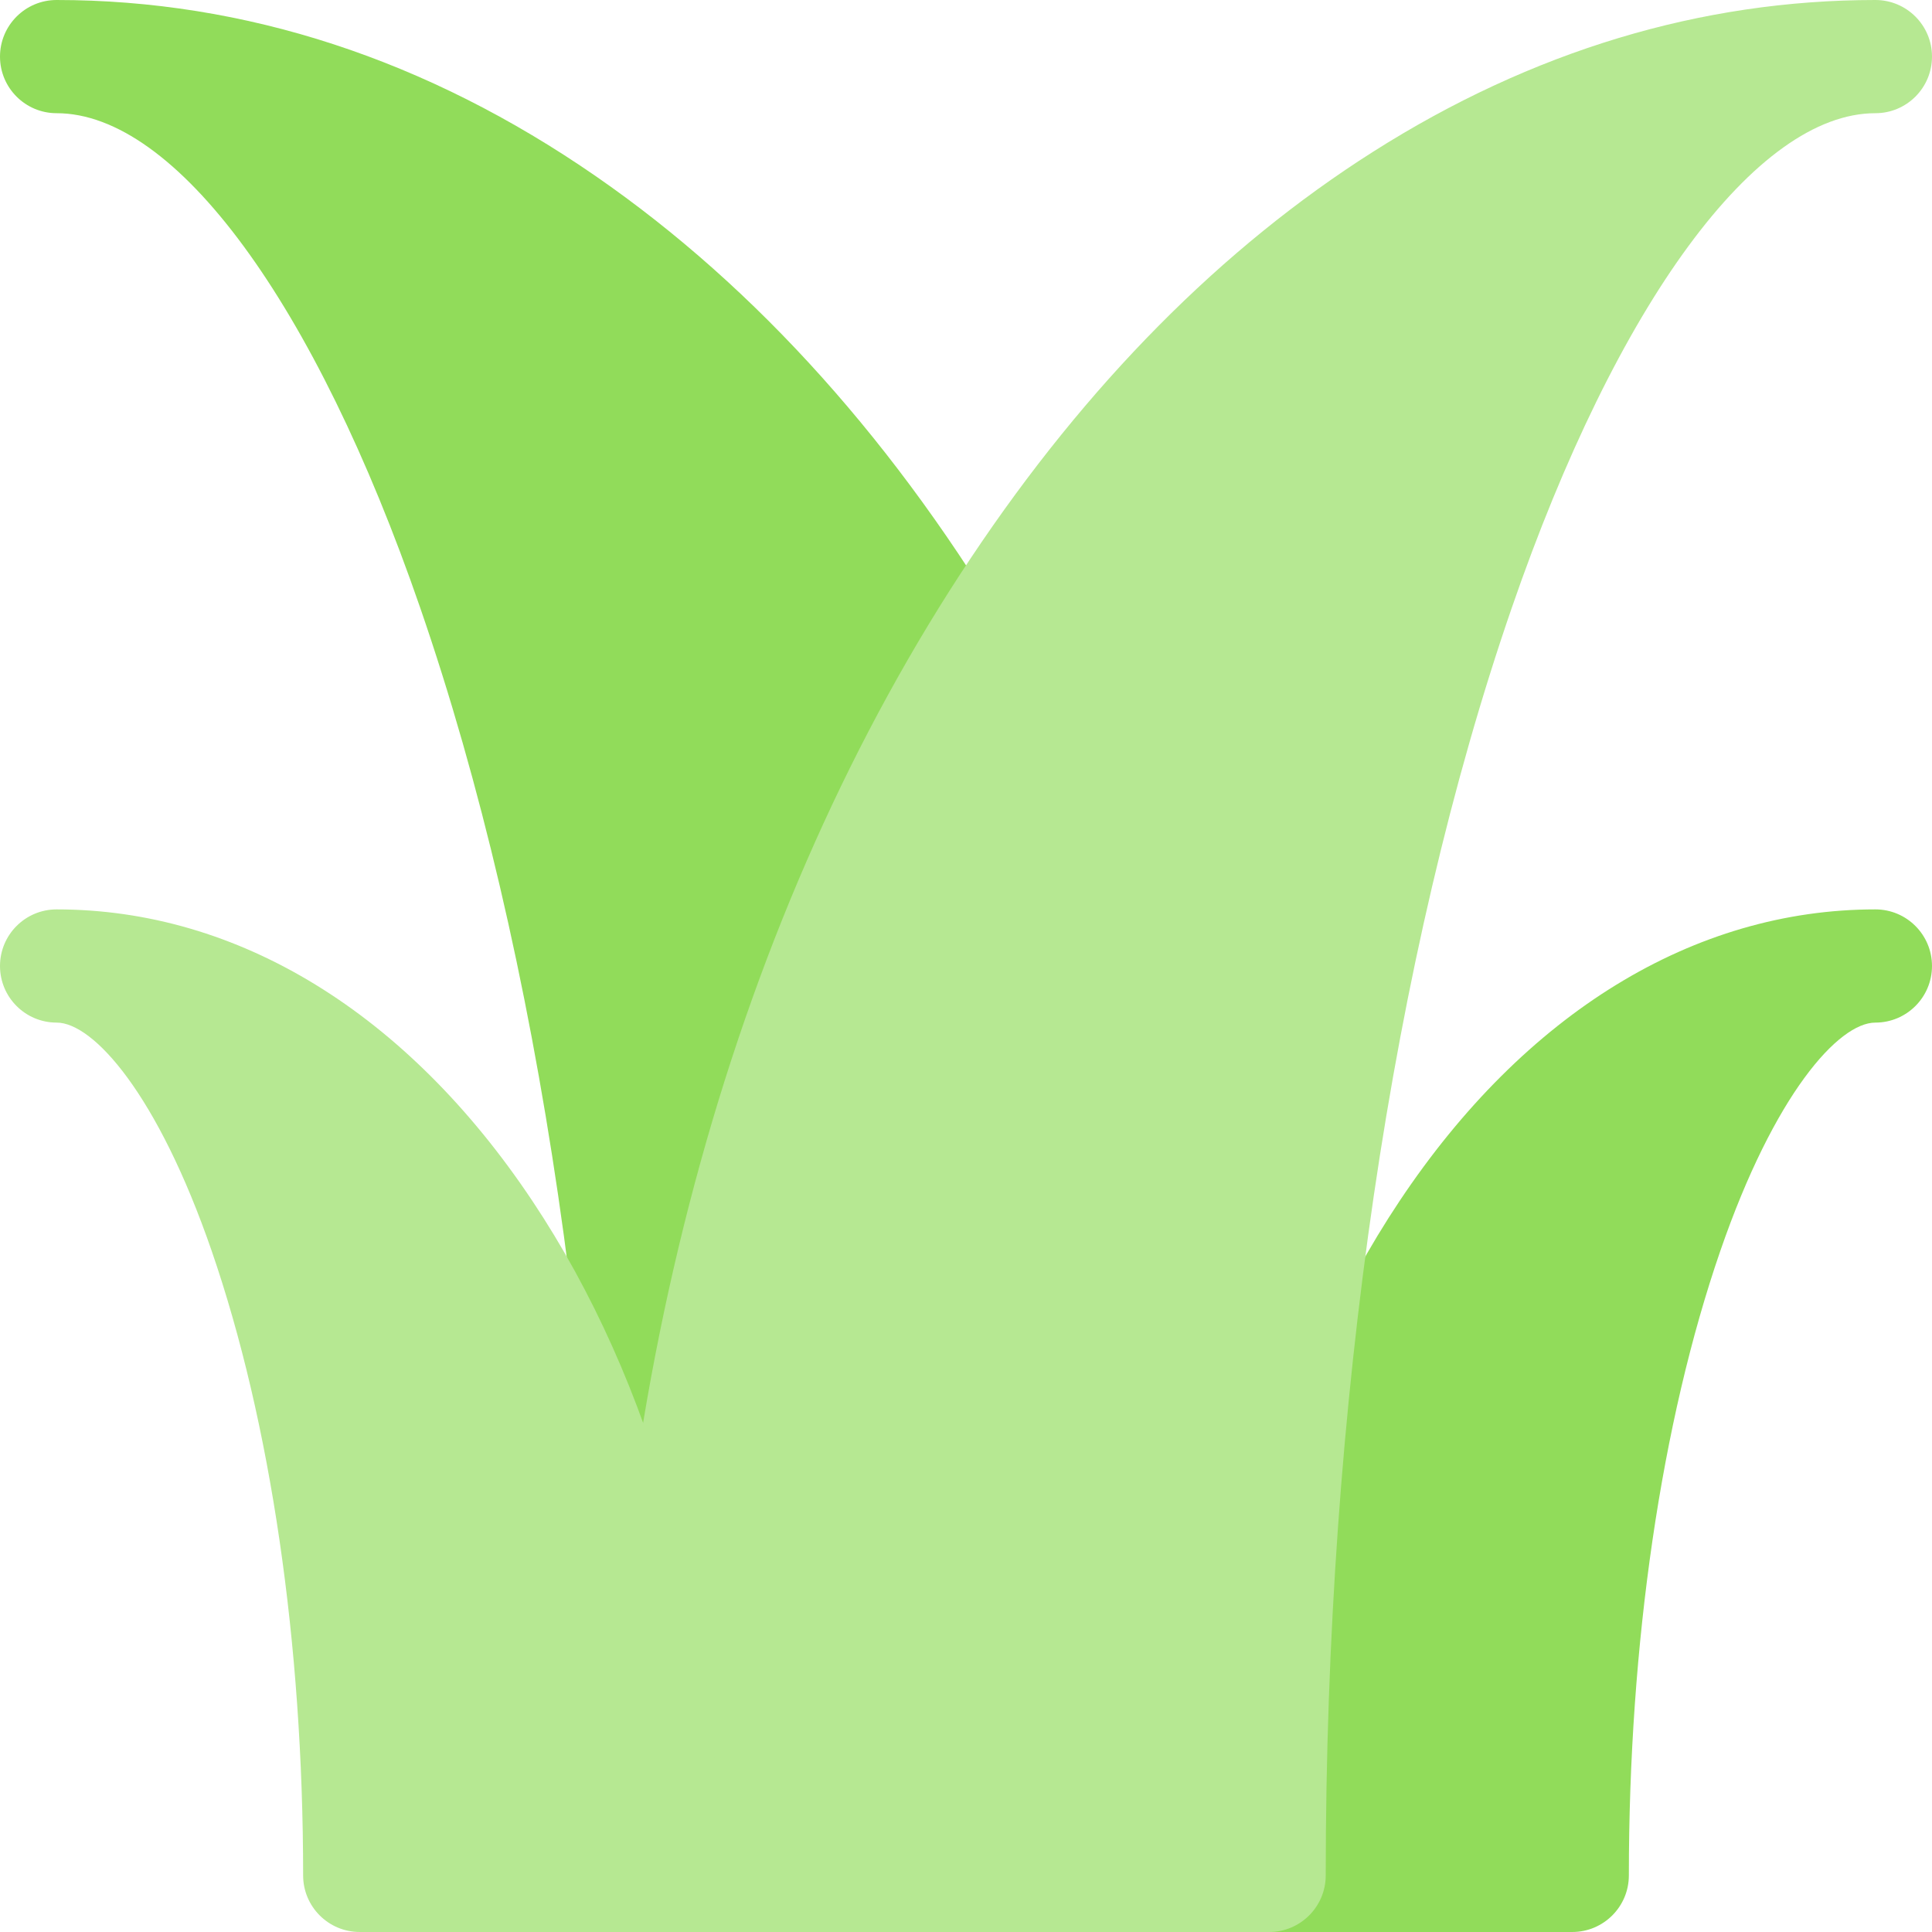 <?xml version="1.0" encoding="iso-8859-1"?>
<!-- Generator: Adobe Illustrator 19.0.0, SVG Export Plug-In . SVG Version: 6.00 Build 0)  -->
<svg version="1.1" id="Capa_1" xmlns="http://www.w3.org/2000/svg" xmlns:xlink="http://www.w3.org/1999/xlink" x="0px" y="0px"
	 viewBox="0 0 512.001 512.001" style="enable-background:new 0 0 512.001 512.001;" xml:space="preserve">
<g>
	<path style="fill:#91DC5A;" d="M497,241c-48.093,0-92.872,27.441-126.09,77.267C338.94,366.223,321.333,429.698,321.333,497
		c0,8.285,6.716,15,15,15h80.333c8.284,0,15-6.715,15-15c0-61.43,8.61-120.213,24.244-165.52C470.249,289.927,487.262,271,497,271
		c8.284,0,15-6.716,15-15S505.284,241,497,241z"/>
	<path style="fill:#91DC5A;" d="M268.929,170.574c-30.995-52.676-68.335-94.344-110.984-123.845C113.118,15.723,65.024,0,15,0
		C6.716,0,0,6.716,0,15s6.716,15,15,15c31.539,0,68.462,50.223,96.358,131.067c31.797,92.146,49.308,211.45,49.308,335.933
		c0,8.285,6.716,15,15,15s15-6.715,15-15c0-18.467-0.39-36.825-1.137-55.018l62.808-249.261c3.69,0.93,7.732,0.47,11.271-1.612
		C270.748,186.908,273.13,177.714,268.929,170.574z"/>
</g>
<g>
	<path style="fill:#B6E892;" d="M497,0c-46.271,0-91.057,13.529-133.113,40.212c-40.045,25.406-75.905,61.622-106.585,107.643
		c-62.316,93.474-96.636,217.47-96.636,349.146c0,8.285,6.716,15,15,15h160.667c8.284,0,15-6.715,15-15
		c0-124.482,17.511-243.786,49.308-335.933C428.538,80.223,465.461,30,497,30c8.284,0,15-6.716,15-15S505.284,0,497,0z"/>
	<path style="fill:#B6E892;" d="M141.089,318.267C107.871,268.441,63.093,241,15,241c-8.284,0-15,6.716-15,15s6.716,15,15,15
		c9.738,0,26.751,18.927,41.09,60.48C71.723,376.787,80.333,435.569,80.333,497c0,8.285,6.716,15,15,15h80.333
		c8.284,0,15-6.715,15-15C190.666,429.698,173.06,366.223,141.089,318.267z"/>
</g>
<g>
</g>
<g>
</g>
<g>
</g>
<g>
</g>
<g>
</g>
<g>
</g>
<g>
</g>
<g>
</g>
<g>
</g>
<g>
</g>
<g>
</g>
<g>
</g>
<g>
</g>
<g>
</g>
<g>
</g>
</svg>
